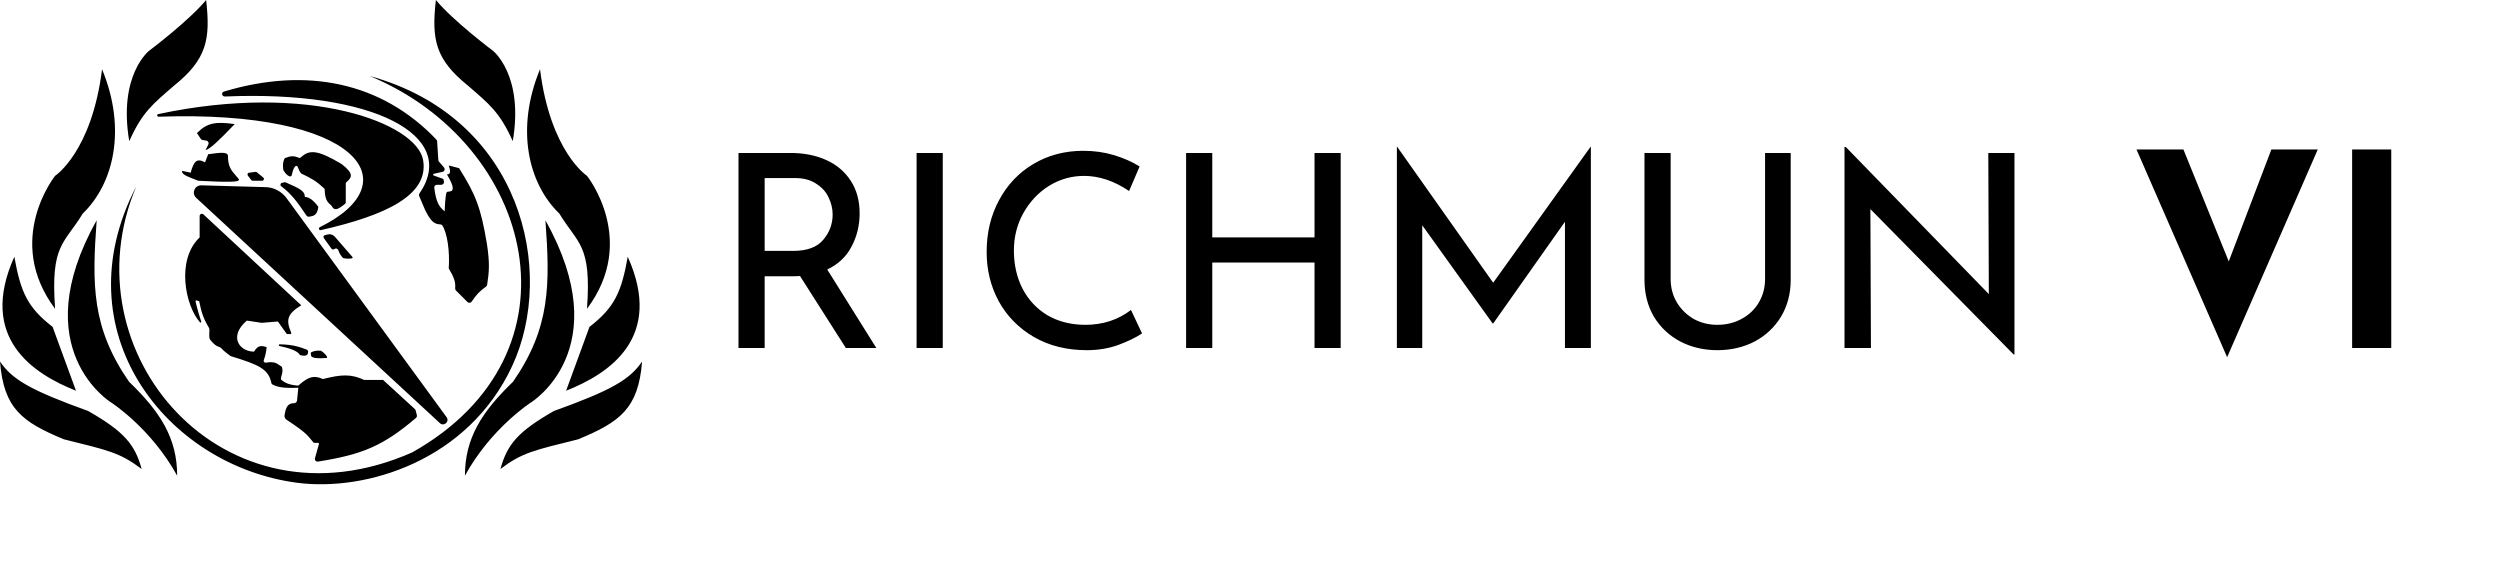 <svg width="2780" height="624" viewBox="0 0 2780 624" fill="none" xmlns="http://www.w3.org/2000/svg">
<path d="M229.229 0C234.191 43.817 229.994 65.992 193.229 95.5C170.231 115.485 158.229 124.5 143.729 157C131.229 83.5 165.729 56.5 165.729 56.5C165.729 56.5 209.729 23.5 229.229 0Z M113.5 77C141 143.5 126.537 204.197 92 237.5C71.541 271.36 56 271.5 61.285 343.419C4 267 61.285 195.5 61.285 195.5C61.285 195.5 102 169 113.5 77Z M197 529C197 487 178.037 457.803 143.5 424.5C102 364.5 102.215 316.919 107.5 245C27 388.5 123.5 447.5 123.5 447.5C123.5 447.5 168 476 197 529Z
M484.698 0C479.736 43.817 483.932 65.992 520.698 95.5C543.696 115.485 555.698 124.5 570.198 157C582.698 83.5 548.198 56.5 548.198 56.5C548.198 56.5 504.198 23.5 484.698 0Z
M15.947 285.5C23 325 30.57 341.843 58.5 363.5L84.5 434.5C36.5 415.5 -24.5 375.5 15.947 285.5Z
M0 402C13.521 421.942 33.739 433.906 98 457C137.774 479.743 150 494 157.5 521.5C133 503 120.047 500.75 71 488.5C24.808 469.315 4.1 454.456 0 402Z
M600.5 77C573 143.5 587.463 204.197 622 237.5C642.459 271.36 658 271.5 652.715 343.419C710 267 652.715 195.5 652.715 195.5C652.715 195.5 612 169 600.5 77Z
M517 529C517 487 535.963 457.803 570.5 424.5C612 364.5 611.785 316.919 606.5 245C687 388.5 590.5 447.5 590.5 447.5C590.5 447.5 546 476 517 529Z
M698.052 285.5C691 325 683.429 341.843 655.499 363.5L629.499 434.5C677.5 415.5 738.5 375.5 698.052 285.5Z
M714 402C700.479 421.942 680.261 433.906 616 457C576.226 479.743 564 494 556.5 521.5C581 503 593.953 500.75 643 488.5C689.192 469.315 709.9 454.456 714 402Z
M411 84.5C580.5 131 618.5 302 569.461 407.189C520.422 512.377 407 546.91 330.345 536.833C185.148 517.747 67.5 369 151.607 207.17C73.5 391.5 248.5 596 458.5 503C654 393 594 160 411 84.5Z
M175.903 126.884C174.119 127.266 174.576 129.842 176.399 129.778C398.087 122.007 457.404 202.774 355.568 252.631C353.924 253.436 354.759 256.343 356.545 255.939C428.743 239.588 477.224 217.084 470.5 178C463.493 137.273 344.072 90.903 175.903 126.884Z
M295.293 208.09C304.57 208.349 313.205 212.886 318.68 220.38L496.625 463.927C500.195 468.813 493.636 474.656 489.194 470.548L218.147 219.966C212.721 214.95 216.415 205.889 223.801 206.095L295.293 208.09Z
M250.158 107.307C246.689 107.455 245.737 102.8 249.063 101.8C340.44 74.323 424.242 91.059 485.253 155.211C485.734 155.717 486.025 156.381 486.07 157.077L487.435 177.996C487.477 178.648 487.731 179.267 488.158 179.762L493.718 186.2C495.202 187.918 494.314 190.597 492.098 191.089L482.384 193.248C481.405 193.466 481.32 194.829 482.265 195.166L492.485 198.816C492.806 198.931 493.046 199.201 493.123 199.533L493.652 201.825C494.086 203.705 492.658 205.5 490.729 205.5H485.856C484.066 205.5 482.672 207.059 482.902 208.834C484.881 224.082 487.768 229.716 494.5 235C494.5 235 495 215 497 213.5C499 212 510.5 216.5 497 194C502 194 500.603 188.877 499 184L510.5 187C528.946 216.305 534.725 230.741 541.5 271.5C544.6 292.234 544.046 301.8 541.702 316.725C541.575 317.538 541.112 318.263 540.439 318.736C533.576 323.562 529.619 327.718 524.541 335.348C523.475 336.949 521.207 337.207 519.847 335.847L507.036 323.036C506.382 322.382 506.075 321.464 506.152 320.542C506.731 313.577 504.924 308.399 499 298.5C500.317 279.758 497.384 259.163 491.889 250.729C491.366 249.926 490.434 249.545 489.477 249.522C482.175 249.344 478.338 244.878 472.5 233L466.156 218.046C465.748 217.086 465.902 215.943 466.491 215.082C510.663 150.488 415.041 100.283 250.158 107.307Z
M261 138C242.013 157.724 233.974 165.305 228.5 167L231.667 160.665C232.575 158.851 231.456 156.677 229.452 156.361L225.299 155.705C224.471 155.574 223.736 155.103 223.271 154.406L219 148C230.366 136.397 240.11 135.045 261 138Z
M332.23 175.425C332.999 175.756 333.895 175.606 334.51 175.038C343.747 166.506 352.49 166.019 380 182.5C393.713 193.287 391.519 197.012 385.182 202.649C384.751 203.032 384.5 203.581 384.5 204.158V225.069C384.5 225.659 384.234 226.225 383.779 226.601C373.921 234.747 371.349 233.687 368.692 228.854C368.564 228.623 368.393 228.413 368.189 228.244C363.7 224.523 361.462 221.597 361.029 210.833C361.008 210.302 360.781 209.794 360.393 209.432C352.282 201.892 346.529 198.297 335.393 193.18C335.136 193.062 334.902 192.891 334.721 192.674C333.19 190.85 332.269 189.055 331.073 185.675C330.736 184.722 329.715 184.101 328.861 184.643C326.856 185.917 325.733 188.893 324.496 194.603C324.228 195.839 322.898 196.566 321.762 196.011C319.341 194.829 317.553 193.367 315.206 189.356C315.07 189.123 314.983 188.861 314.953 188.593C314.385 183.544 314.5 180.678 316.188 176.708C316.382 176.251 316.754 175.889 317.214 175.7C323.231 173.22 326.836 173.106 332.23 175.425Z
M231.5 171.5C244.712 169.742 252.469 168.579 253.5 173C253.489 182.141 255.338 186.92 259.5 192L265 198.5C269.836 203.301 251.305 202.492 220.5 201C209.045 196.549 201.489 194.014 202.5 190L212 192C215.53 179.466 218.543 175.498 228 180.5L231.5 171.5Z
M284.133 191.113C284.686 191.041 285.244 191.203 285.672 191.56L292.756 197.464C294.193 198.661 293.346 201 291.476 201H280.988C280.365 201 279.778 200.71 279.4 200.215L275.603 195.25C274.668 194.028 275.407 192.251 276.933 192.052L284.133 191.113Z
M315.992 202.752C316.645 202.589 317.34 202.653 317.955 202.928C333.141 209.733 339 212.142 339 219C343.5 219 348.5 222.5 354 230C352.72 239.812 348.528 240.032 344.22 240.926C342.894 241.202 341.477 240.715 340.723 239.591C330.538 224.408 323.703 215.259 312.694 207.097C311.3 206.064 311.697 203.826 313.381 203.405L315.992 202.752Z
M360.043 264.646C359.269 263.569 359.736 262.041 360.996 261.627C362.722 261.059 364.224 260.677 365.897 260.51C368.516 260.248 370.967 261.615 372.693 263.602L391.848 285.673C392.356 286.258 392.032 287.174 391.266 287.29C388.094 287.77 385.813 287.779 382.496 287.189C381.849 287.074 381.262 286.735 380.838 286.234C378.645 283.64 377.327 281.448 376.13 278.098C375.528 276.413 373.453 275.738 372.055 276.856V276.856C370.938 277.75 369.299 277.525 368.464 276.363L360.043 264.646Z
M222 240.236C222 238.052 224.602 236.918 226.202 238.404L335 339.5C319.489 348.899 317.587 355.586 323.871 370.082C324.16 370.749 323.676 371.5 322.949 371.5H319.515C319.192 371.5 318.889 371.344 318.701 371.081L309 357.5L291.351 358.971C291.118 358.99 290.883 358.982 290.652 358.947L274.5 356.5C254 374 266 391 282.5 391C286.644 384.164 289.946 383.941 296.5 386C295.996 391.818 294.925 395.948 293.306 400.501C292.771 402.006 294.092 403.541 295.667 403.276C305.873 401.559 307.786 404.178 313.5 408C315.5 415 311.89 418.147 312.5 422C322.5 431.341 336.5 427 337.5 431C318.294 431.874 309.881 431.295 302.801 427.452C302.288 427.173 301.941 426.662 301.825 426.091C298.607 410.324 288.046 405.636 256.5 396C252.849 393.036 250.296 391.819 246.179 387.327C245.404 386.482 244.374 385.922 243.275 385.596C239.809 384.565 237.632 382.422 233.993 378.169C233.344 377.41 232.936 376.47 232.848 375.476C232.651 373.253 232.612 371.191 232.883 367.126C232.954 366.069 232.695 365.013 232.149 364.106C226.077 354.018 223.951 347.244 221.5 335L218.705 334.068C217.962 333.82 217.236 334.49 217.421 335.252C220.14 346.485 222.109 352.697 223.757 357.466C224.091 358.434 223.027 359.144 222.343 358.381C206.224 340.382 195.437 289.141 222 264V240.236Z
M340.821 388.691C341.854 389.078 342.64 389.997 342.632 391.1C342.595 396.283 338.199 396.072 333.5 394.816C331.24 390.057 321.033 386.898 310.791 384.773C309.611 384.528 309.747 382.842 310.953 382.865C326.344 383.154 333.538 385.962 340.821 388.691Z
M356.716 389.982C356.9 389.993 357.082 390.058 357.232 390.166C360.864 392.774 362.317 394.597 363.612 396.593C364.023 397.226 363.589 398.064 362.837 398.112C353.354 398.712 348.325 398.369 346.202 396.22C346.065 396.081 345.987 395.897 345.963 395.704L345.588 392.707C345.536 392.284 345.757 391.872 346.144 391.692C349.559 390.1 352.035 389.696 356.716 389.982Z
M426 422.5L461.335 454.891C461.769 455.288 462.076 455.804 462.219 456.375L463.551 461.703C463.826 462.804 463.442 463.98 462.578 464.716C425.965 495.895 403.008 505.41 353.593 513.284C351.442 513.627 349.663 511.625 350.248 509.527L354.646 493.769C354.824 493.131 354.345 492.5 353.683 492.5H349.884C349.321 492.5 348.781 492.262 348.408 491.841C342.117 484.751 343.078 482.856 318.588 466.698C317.006 465.655 316.124 463.803 316.4 461.927C317.78 452.543 320.115 448.438 326.951 448.327C328.627 448.299 330.137 447.132 330.304 445.464L332 428.5C343.385 418.501 349.277 417.136 359 421.5C380.054 416.184 390.455 415.795 405 422.5H426Z
M940.6 387L889.6 306.9C888 307.1 885.6 307.2 882.4 307.2H850.3V387H821.2V170.1H879.1C893.9 170.1 907.1 172.7 918.7 177.9C930.3 183.1 939.4 190.8 946 201C952.6 211 955.9 223.1 955.9 237.3C955.9 250.7 952.9 263 946.9 274.2C941.1 285.4 932.1 293.9 919.9 299.7L974.5 387H940.6ZM881.8 279C897.4 279 908.6 274.9 915.4 266.7C922.4 258.5 925.9 249.1 925.9 238.5C925.9 232.1 924.4 225.8 921.4 219.6C918.6 213.4 914 208.3 907.6 204.3C901.4 200.1 893.5 198 883.9 198H850.3V279H881.8ZM1048.35 170.1V387H1019.25V170.1H1048.35ZM1269.95 370.8C1262.95 375.4 1254.05 379.7 1243.25 383.7C1232.65 387.5 1221.05 389.4 1208.45 389.4C1186.25 389.4 1166.65 384.5 1149.65 374.7C1132.85 364.9 1119.85 351.7 1110.65 335.1C1101.65 318.5 1097.15 300.2 1097.15 280.2C1097.15 258.8 1101.75 239.6 1110.95 222.6C1120.15 205.4 1132.85 192 1149.05 182.4C1165.45 172.6 1183.95 167.7 1204.55 167.7C1216.75 167.7 1228.15 169.3 1238.75 172.5C1249.35 175.7 1258.85 179.9 1267.25 185.1L1255.55 212.4C1238.95 201.2 1222.25 195.6 1205.45 195.6C1191.45 195.6 1178.45 199.3 1166.45 206.7C1154.65 214.1 1145.15 224.2 1137.95 237C1130.95 249.6 1127.45 263.5 1127.45 278.7C1127.45 294.3 1130.65 308.4 1137.05 321C1143.65 333.6 1152.95 343.5 1164.95 350.7C1177.15 357.7 1191.15 361.2 1206.95 361.2C1226.35 361.2 1243.25 355.7 1257.65 344.7L1269.95 370.8ZM1490.85 387H1461.75V291.9H1348.05V387H1318.95V170.1H1348.05V264H1461.75V170.1H1490.85V387ZM1769.03 163.2V387H1740.23V246.6L1660.43 359.7H1659.83L1581.53 250.5V387H1553.33V163.2H1553.63L1660.43 314.4L1768.73 163.2H1769.03ZM1857.76 310.2C1857.76 319.8 1860.06 328.5 1864.66 336.3C1869.26 343.9 1875.46 350 1883.26 354.6C1891.26 359 1900.06 361.2 1909.66 361.2C1919.66 361.2 1928.66 359 1936.66 354.6C1944.86 350.2 1951.26 344.1 1955.86 336.3C1960.46 328.5 1962.76 319.8 1962.76 310.2V170.1H1991.26V311.1C1991.26 326.5 1987.66 340.2 1980.46 352.2C1973.26 364 1963.46 373.2 1951.06 379.8C1938.66 386.2 1924.86 389.4 1909.66 389.4C1894.66 389.4 1880.96 386.2 1868.56 379.8C1856.16 373.2 1846.36 364 1839.16 352.2C1832.16 340.2 1828.66 326.5 1828.66 311.1V170.1H1857.76V310.2ZM2240.08 170.1V394.2H2239.18L2079.88 232.5L2080.48 387H2051.08V163.5H2052.58L2211.58 327L2210.98 170.1H2240.08ZM2577.37 166.2L2476.57 397.2L2375.77 166.2H2427.97L2478.37 290.7L2525.77 166.2H2577.37ZM2659.07 166.2V387H2615.57V166.2H2659.07Z" fill="black"/>
</svg>
